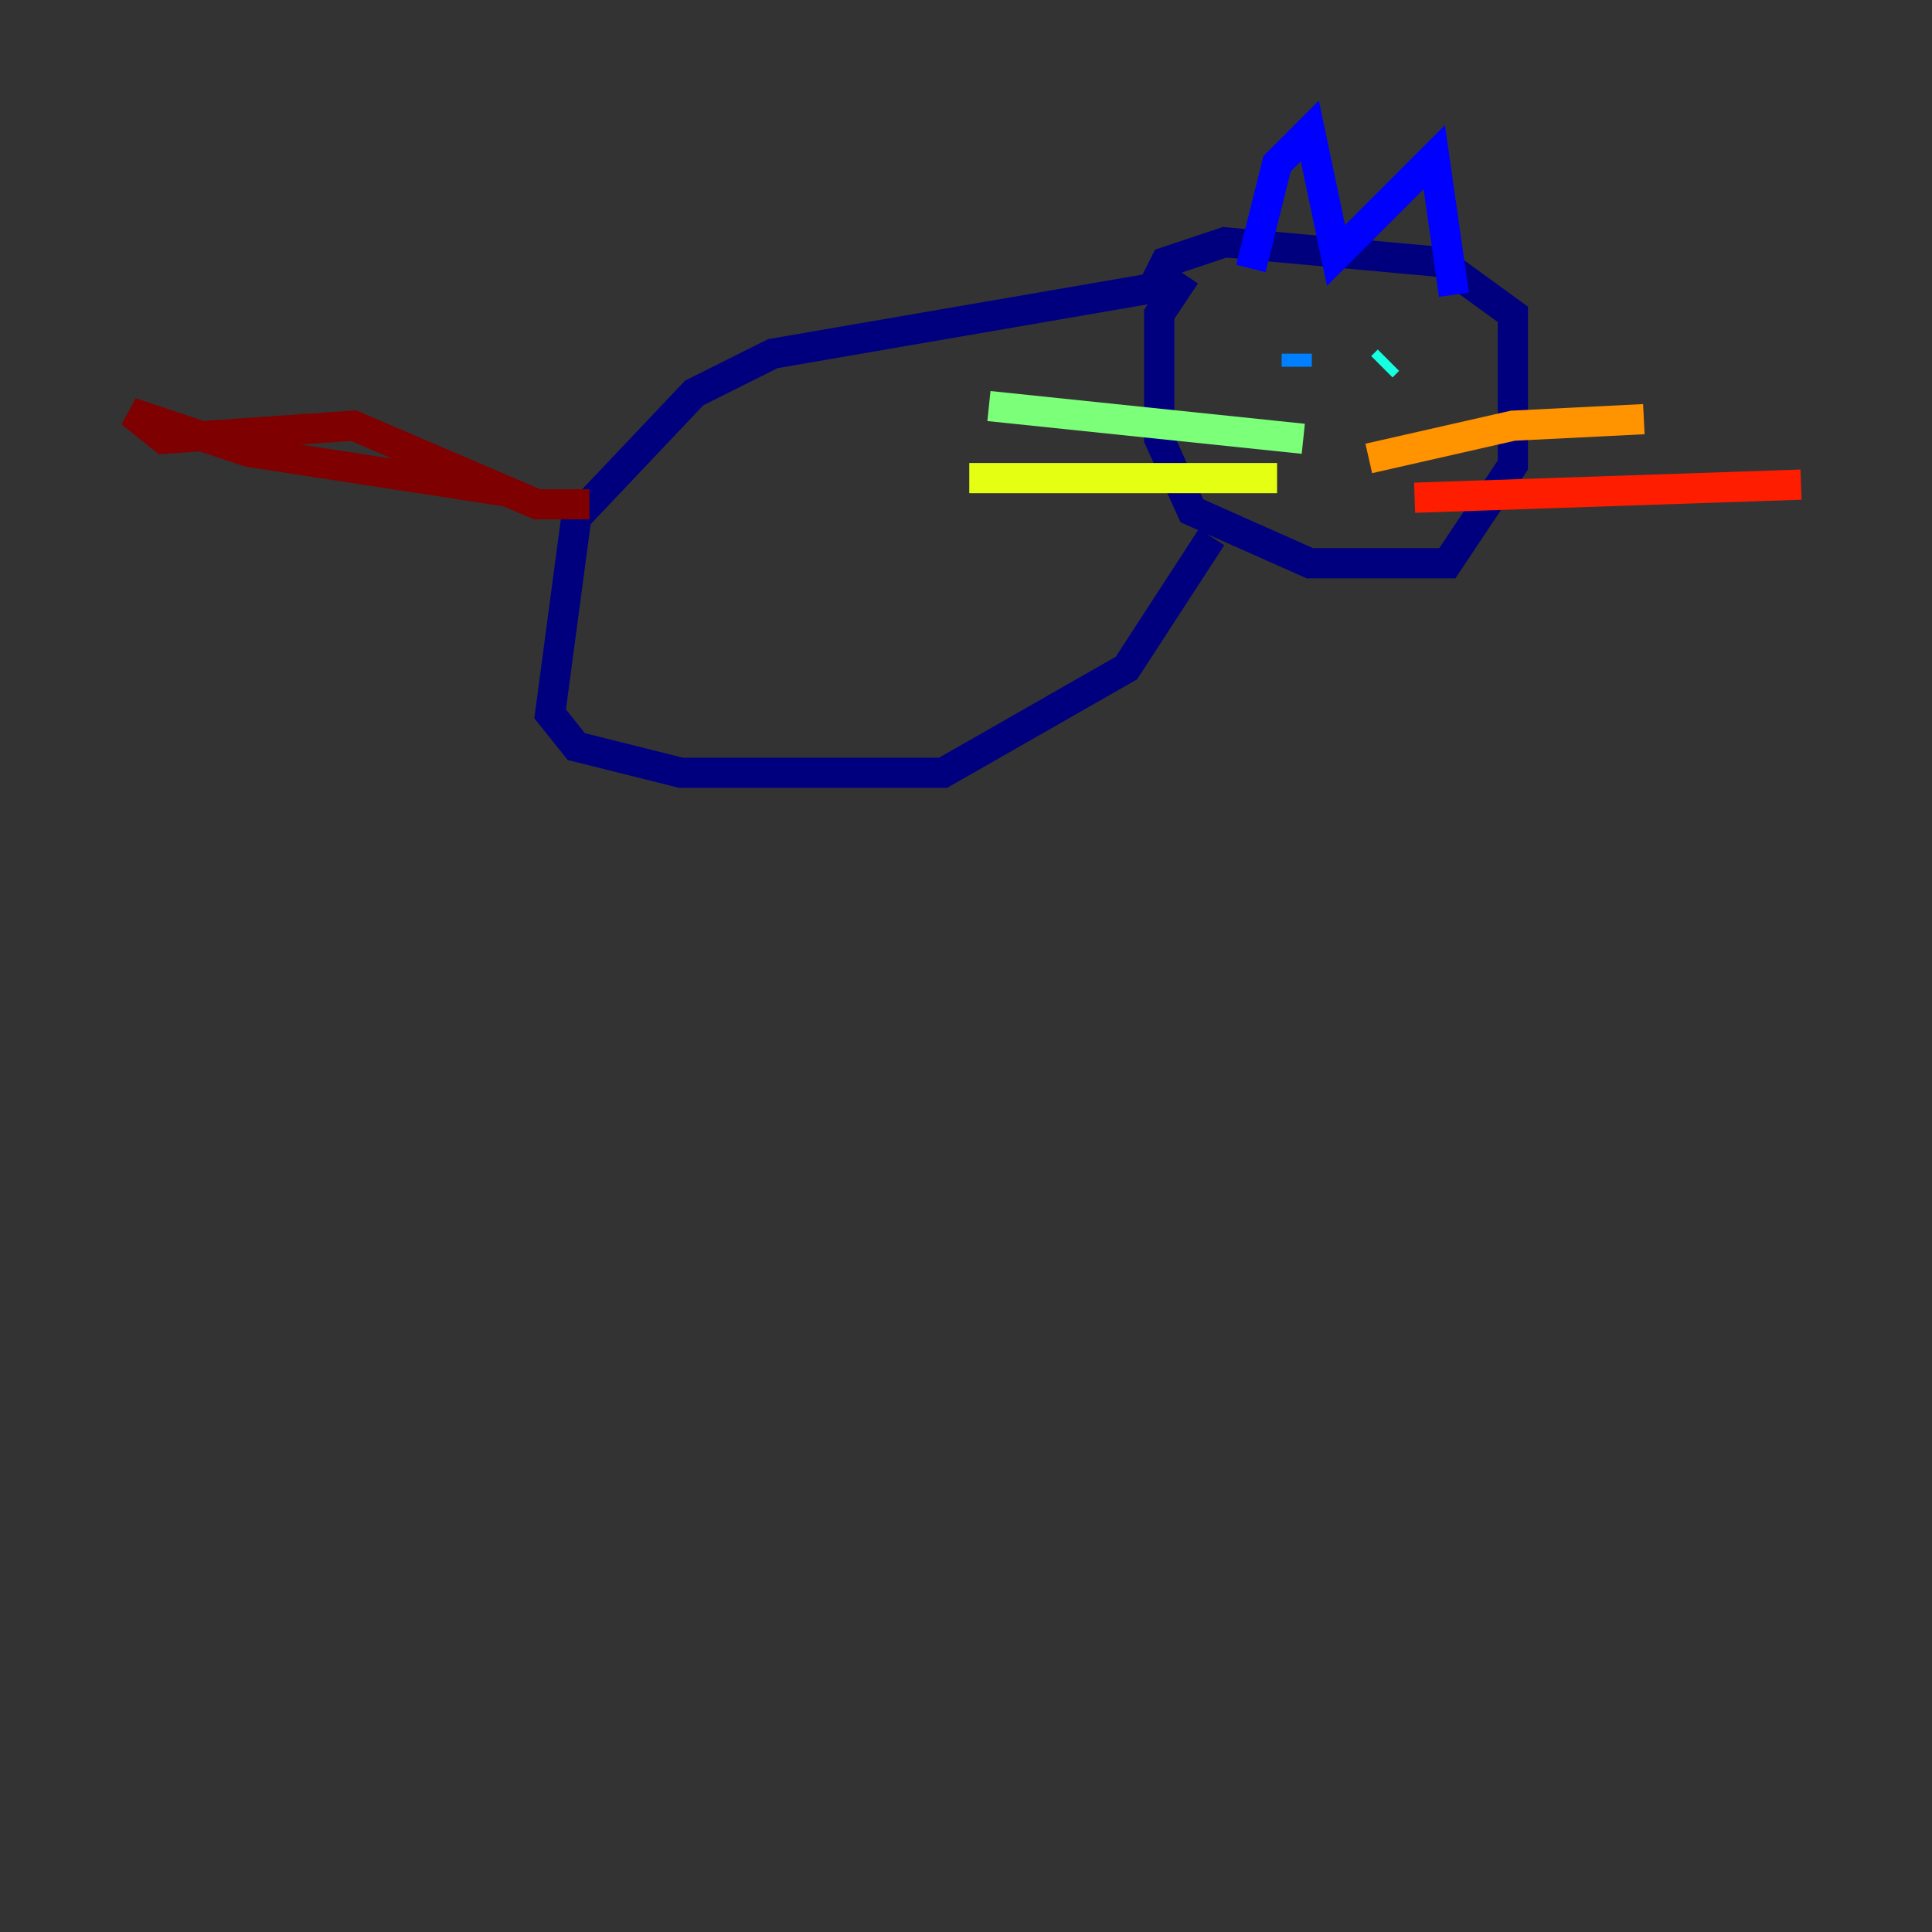 <?xml version="1.0" encoding="utf-8" ?>
<svg baseProfile="tiny" height="128" version="1.2" viewBox="0,0,128,128" width="128" xmlns="http://www.w3.org/2000/svg" xmlns:ev="http://www.w3.org/2001/xml-events" xmlns:xlink="http://www.w3.org/1999/xlink"><rect x="0" y="0" width="128" height="128" fill="#333333" stroke="none"/><defs /><polyline fill="none" points="78.536,18.224 76.8,20.827 76.8,29.071 78.969,33.844 86.78,37.315 95.891,37.315 100.231,30.807 100.231,20.827 95.458,17.356 81.139,16.054 77.234,17.356 76.366,19.091 51.2,23.43 45.993,26.034 38.183,34.278 36.447,47.295 38.183,49.464 45.125,51.2 62.481,51.2 74.63,44.258 80.271,35.58" stroke="#00007f" stroke-width="2" /><polyline fill="none" points="82.875,17.79 84.61,10.848 86.78,8.678 88.515,16.922 95.024,10.414 96.325,19.525" stroke="#0000ff" stroke-width="2" /><polyline fill="none" points="85.912,24.298 85.912,23.43" stroke="#0080ff" stroke-width="2" /><polyline fill="none" points="91.552,24.298 91.986,23.864" stroke="#15ffe1" stroke-width="2" /><polyline fill="none" points="86.346,29.071 65.519,26.902" stroke="#7cff79" stroke-width="2" /><polyline fill="none" points="84.61,31.675 64.217,31.675" stroke="#e4ff12" stroke-width="2" /><polyline fill="none" points="90.685,30.373 100.231,28.203 108.909,27.77" stroke="#ff9400" stroke-width="2" /><polyline fill="none" points="93.722,32.976 119.322,32.108" stroke="#ff1d00" stroke-width="2" /><polyline fill="none" points="39.051,33.41 35.58,33.41 23.43,28.203 10.848,29.071 8.678,27.336 16.488,29.939 33.41,32.542" stroke="#7f0000" stroke-width="2" /></svg>